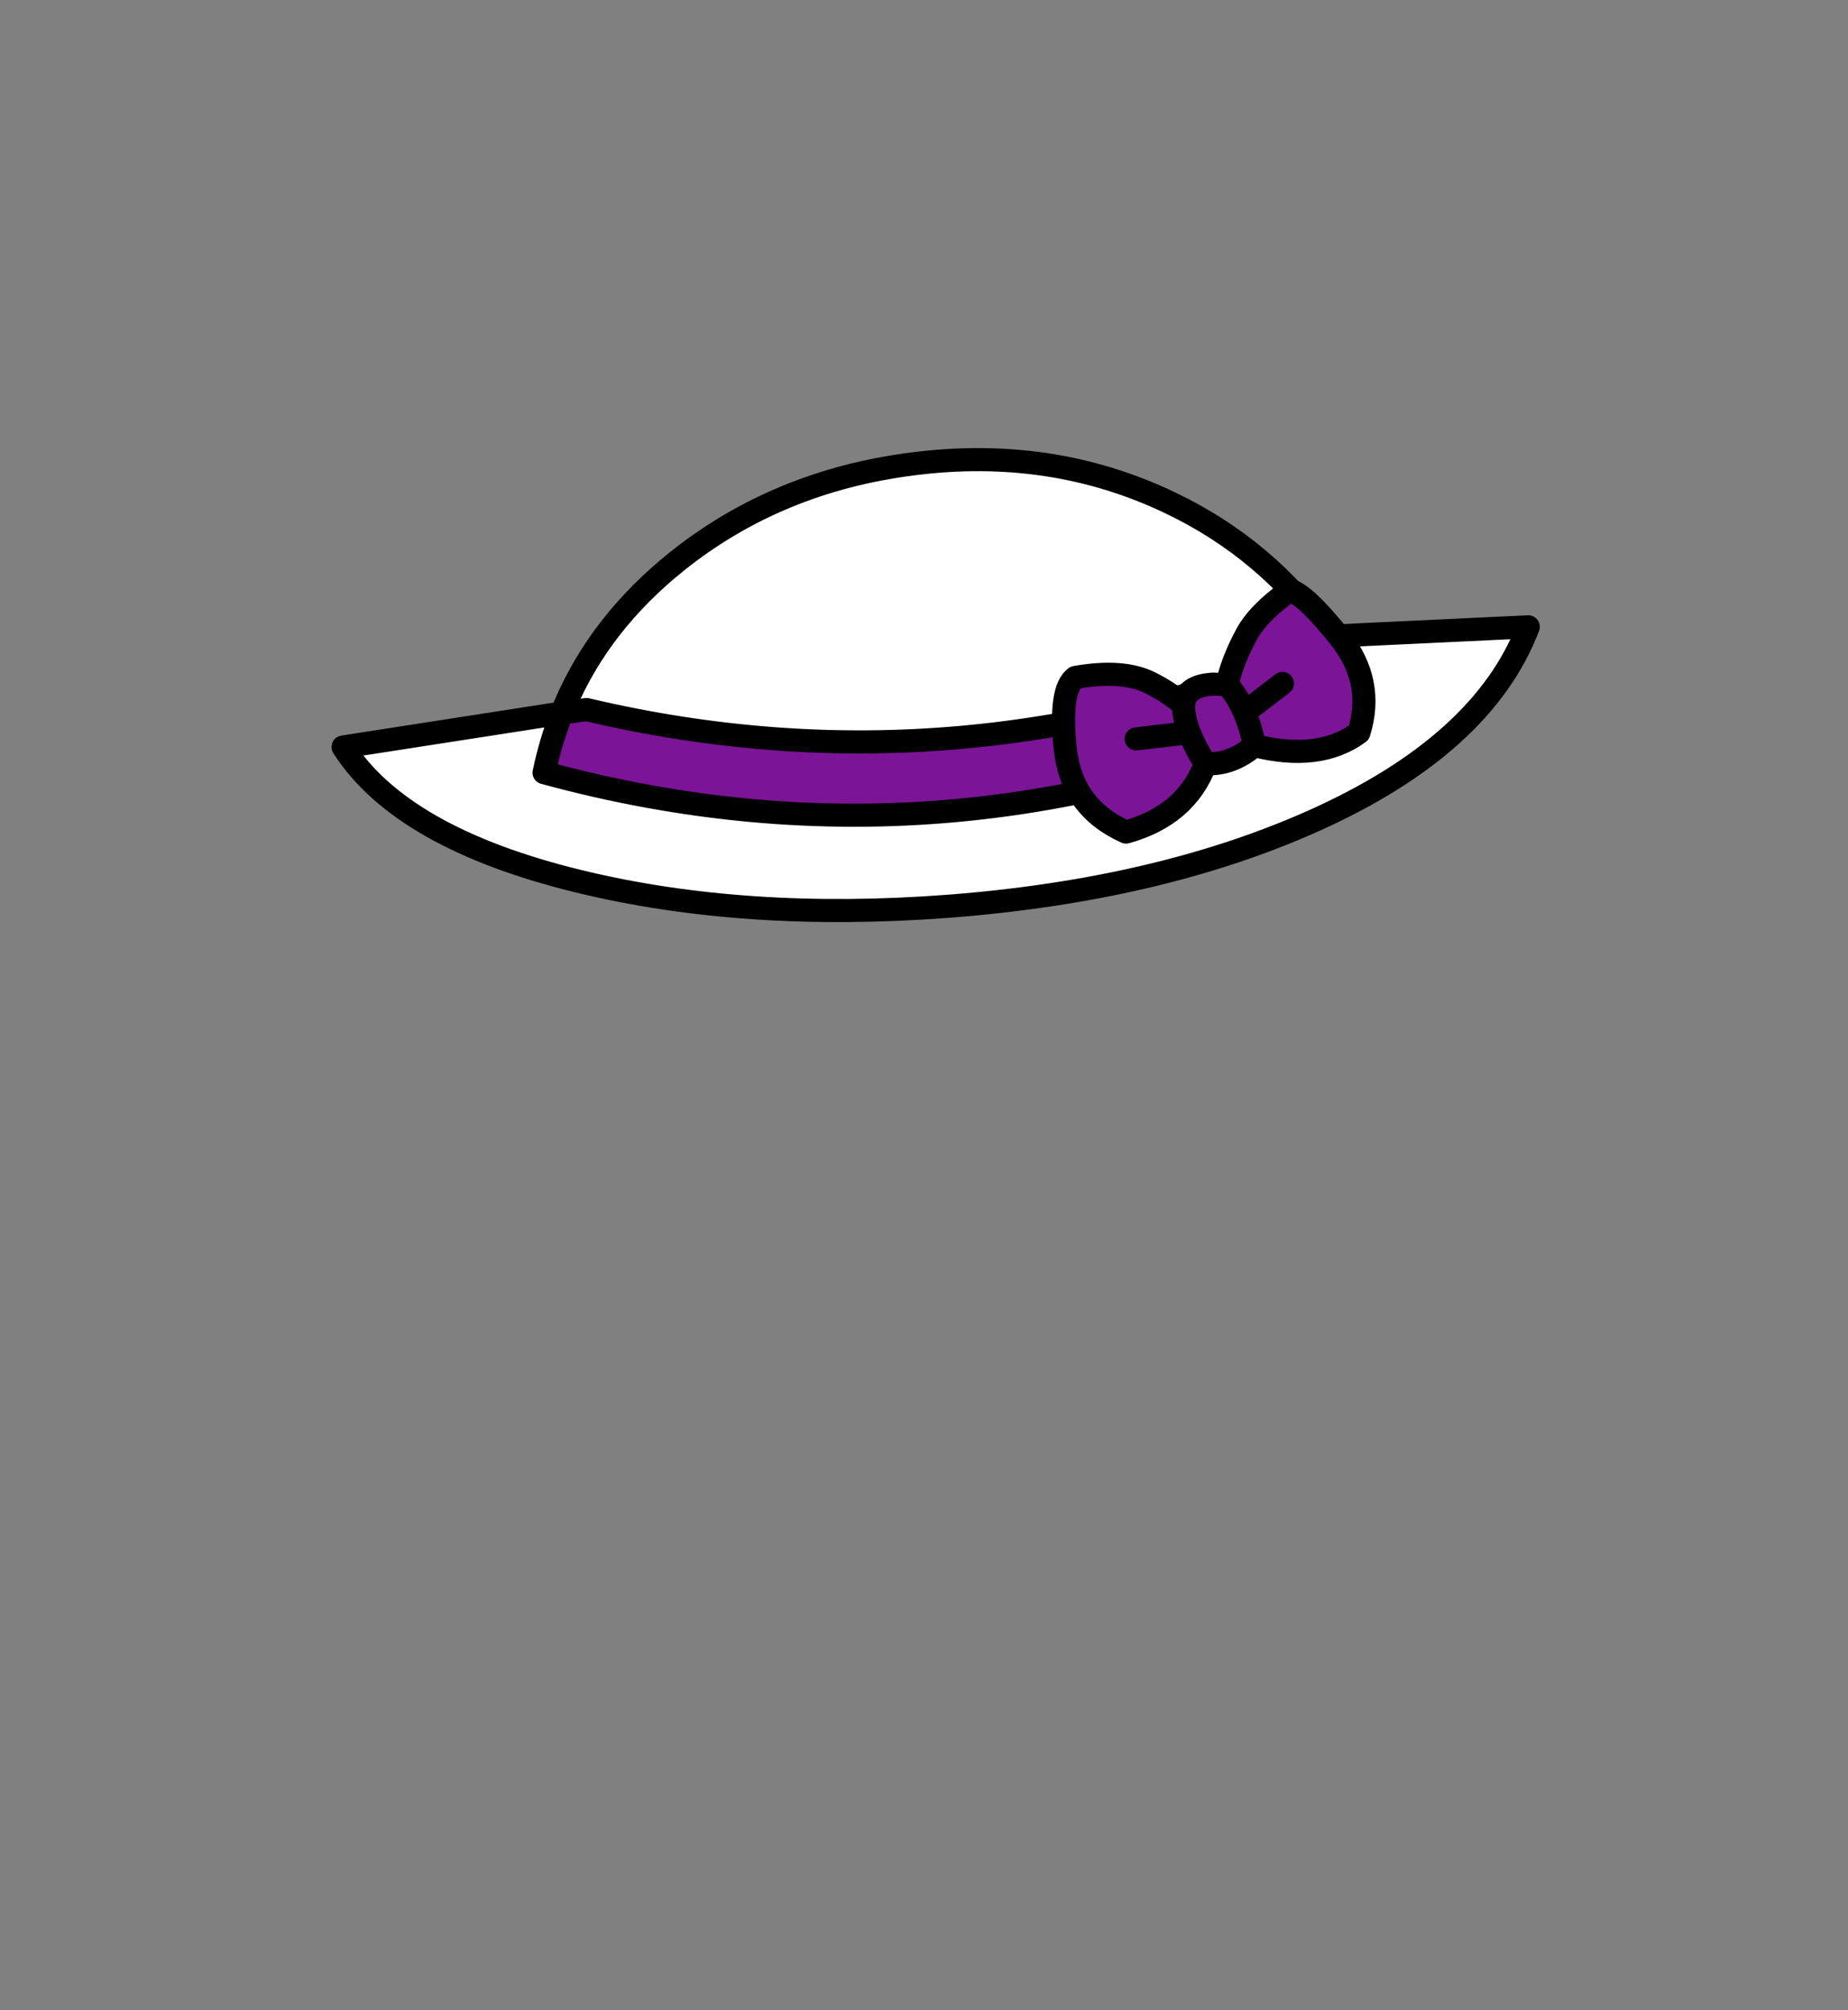 <?xml version="1.0" encoding="UTF-8" standalone="no"?>
<svg xmlns:xlink="http://www.w3.org/1999/xlink" height="434.9px" width="399.95px" xmlns="http://www.w3.org/2000/svg">
  <rect width="100%" height="100%" fill="#808080" stroke="none"/>
  <g transform="matrix(1, 0, 0, 1, 210.75, 443.1)">
    <use height="102.55" transform="matrix(1.0, 0.0, 0.0, 1.0, -139.0, -346.15)" width="261.5" xlink:href="#shape0"/>
  </g>
  <defs>
    <g id="shape0" transform="matrix(1, 0, 0, 1, 139.0, 346.15)">
      <path d="M76.8 -305.45 L77.75 -304.05 76.8 -305.45 120.0 -307.5 Q110.2 -281.85 73.25 -265.4 39.9 -250.55 -5.45 -247.05 -49.6 -243.7 -85.5 -252.45 -123.85 -261.8 -136.5 -281.5 L-89.15 -288.85 -88.4 -290.7 Q-80.8 -308.4 -64.25 -321.65 -42.5 -339.05 -13.15 -342.75 16.85 -346.6 42.55 -334.3 63.5 -324.3 76.8 -305.45 M-89.15 -288.85 Q-91.6 -282.65 -93.0 -275.95 -3.05 -251.4 84.25 -292.3 81.8 -298.05 77.75 -304.05 -2.3 -270.35 -83.8 -289.6 L-89.15 -288.85" fill="#ffffff" fill-rule="evenodd" stroke="none"/>
      <path d="M-89.15 -288.85 L-83.8 -289.6 Q-2.3 -270.35 77.75 -304.05 81.8 -298.05 84.25 -292.3 -3.05 -251.4 -93.0 -275.95 -91.6 -282.65 -89.15 -288.85" fill="#7b1496" fill-rule="evenodd" stroke="none"/>
      <path d="M77.75 -304.05 L76.8 -305.45 Q63.5 -324.3 42.55 -334.3 16.85 -346.6 -13.15 -342.75 -42.5 -339.05 -64.25 -321.65 -80.8 -308.4 -88.4 -290.7 L-89.15 -288.85 -83.8 -289.6 Q-2.3 -270.35 77.75 -304.05 81.8 -298.05 84.25 -292.3 -3.05 -251.4 -93.0 -275.95 -91.6 -282.65 -89.15 -288.85 L-136.5 -281.5 Q-123.85 -261.8 -85.5 -252.45 -49.6 -243.7 -5.45 -247.05 39.9 -250.55 73.25 -265.4 110.2 -281.85 120.0 -307.5 L76.8 -305.45" fill="none" stroke="#000000" stroke-linecap="round" stroke-linejoin="round" stroke-width="5.0"/>
      <path d="M45.65 -292.05 Q46.45 -293.5 47.95 -294.25 49.3 -294.9 51.15 -295.05 L51.8 -295.1 54.85 -295.0 Q55.8 -299.8 58.95 -305.7 61.45 -310.45 68.4 -315.4 71.75 -314.55 79.3 -305.1 86.8 -295.6 83.35 -284.6 74.75 -278.3 60.75 -281.8 55.75 -277.55 50.15 -277.9 45.95 -266.7 32.95 -263.1 21.1 -268.4 19.8 -281.15 18.45 -293.95 22.0 -296.55 32.2 -298.35 38.15 -295.4 42.0 -293.5 45.15 -290.85 L45.45 -290.9 45.65 -292.05 M66.8 -295.25 L58.6 -288.95 Q57.1 -292.5 54.85 -295.0 57.1 -292.5 58.6 -288.95 L66.8 -295.25 M50.15 -277.9 Q47.8 -281.55 46.65 -284.6 45.25 -288.15 45.45 -290.9 45.25 -288.15 46.65 -284.6 47.8 -281.55 50.15 -277.9 M35.15 -283.25 L46.65 -284.6 35.15 -283.25 M58.6 -288.95 Q59.95 -285.8 60.75 -281.8 59.95 -285.8 58.6 -288.95" fill="#7b1496" fill-rule="evenodd" stroke="none"/>
      <path d="M45.15 -290.85 L45.2 -290.9 45.65 -292.05 45.45 -290.9 45.15 -290.85" fill="#1a5e20" fill-rule="evenodd" stroke="none"/>
      <path d="M45.65 -292.05 Q46.45 -293.5 47.95 -294.25 49.3 -294.9 51.15 -295.05 L51.8 -295.1 54.85 -295.0 Q55.8 -299.8 58.95 -305.7 61.45 -310.45 68.4 -315.4 71.75 -314.55 79.3 -305.1 86.8 -295.6 83.35 -284.6 74.75 -278.3 60.75 -281.8 55.75 -277.55 50.15 -277.9 45.95 -266.7 32.95 -263.1 21.1 -268.4 19.8 -281.15 18.45 -293.95 22.0 -296.55 32.2 -298.35 38.15 -295.4 42.0 -293.5 45.15 -290.85 L45.45 -290.9 Q45.25 -288.15 46.65 -284.6 47.8 -281.55 50.15 -277.9 M45.65 -292.05 L45.45 -290.9 M54.85 -295.0 Q57.1 -292.5 58.6 -288.95 L66.8 -295.25 M60.75 -281.8 Q59.95 -285.8 58.6 -288.95 M46.65 -284.6 L35.15 -283.25" fill="none" stroke="#000000" stroke-linecap="round" stroke-linejoin="round" stroke-width="5.0"/>
      <path d="M45.15 -290.85 L45.2 -290.9 45.65 -292.05" fill="none" stroke="#000000" stroke-linecap="round" stroke-linejoin="round" stroke-width="2.5"/>
    </g>
  </defs>
</svg>
